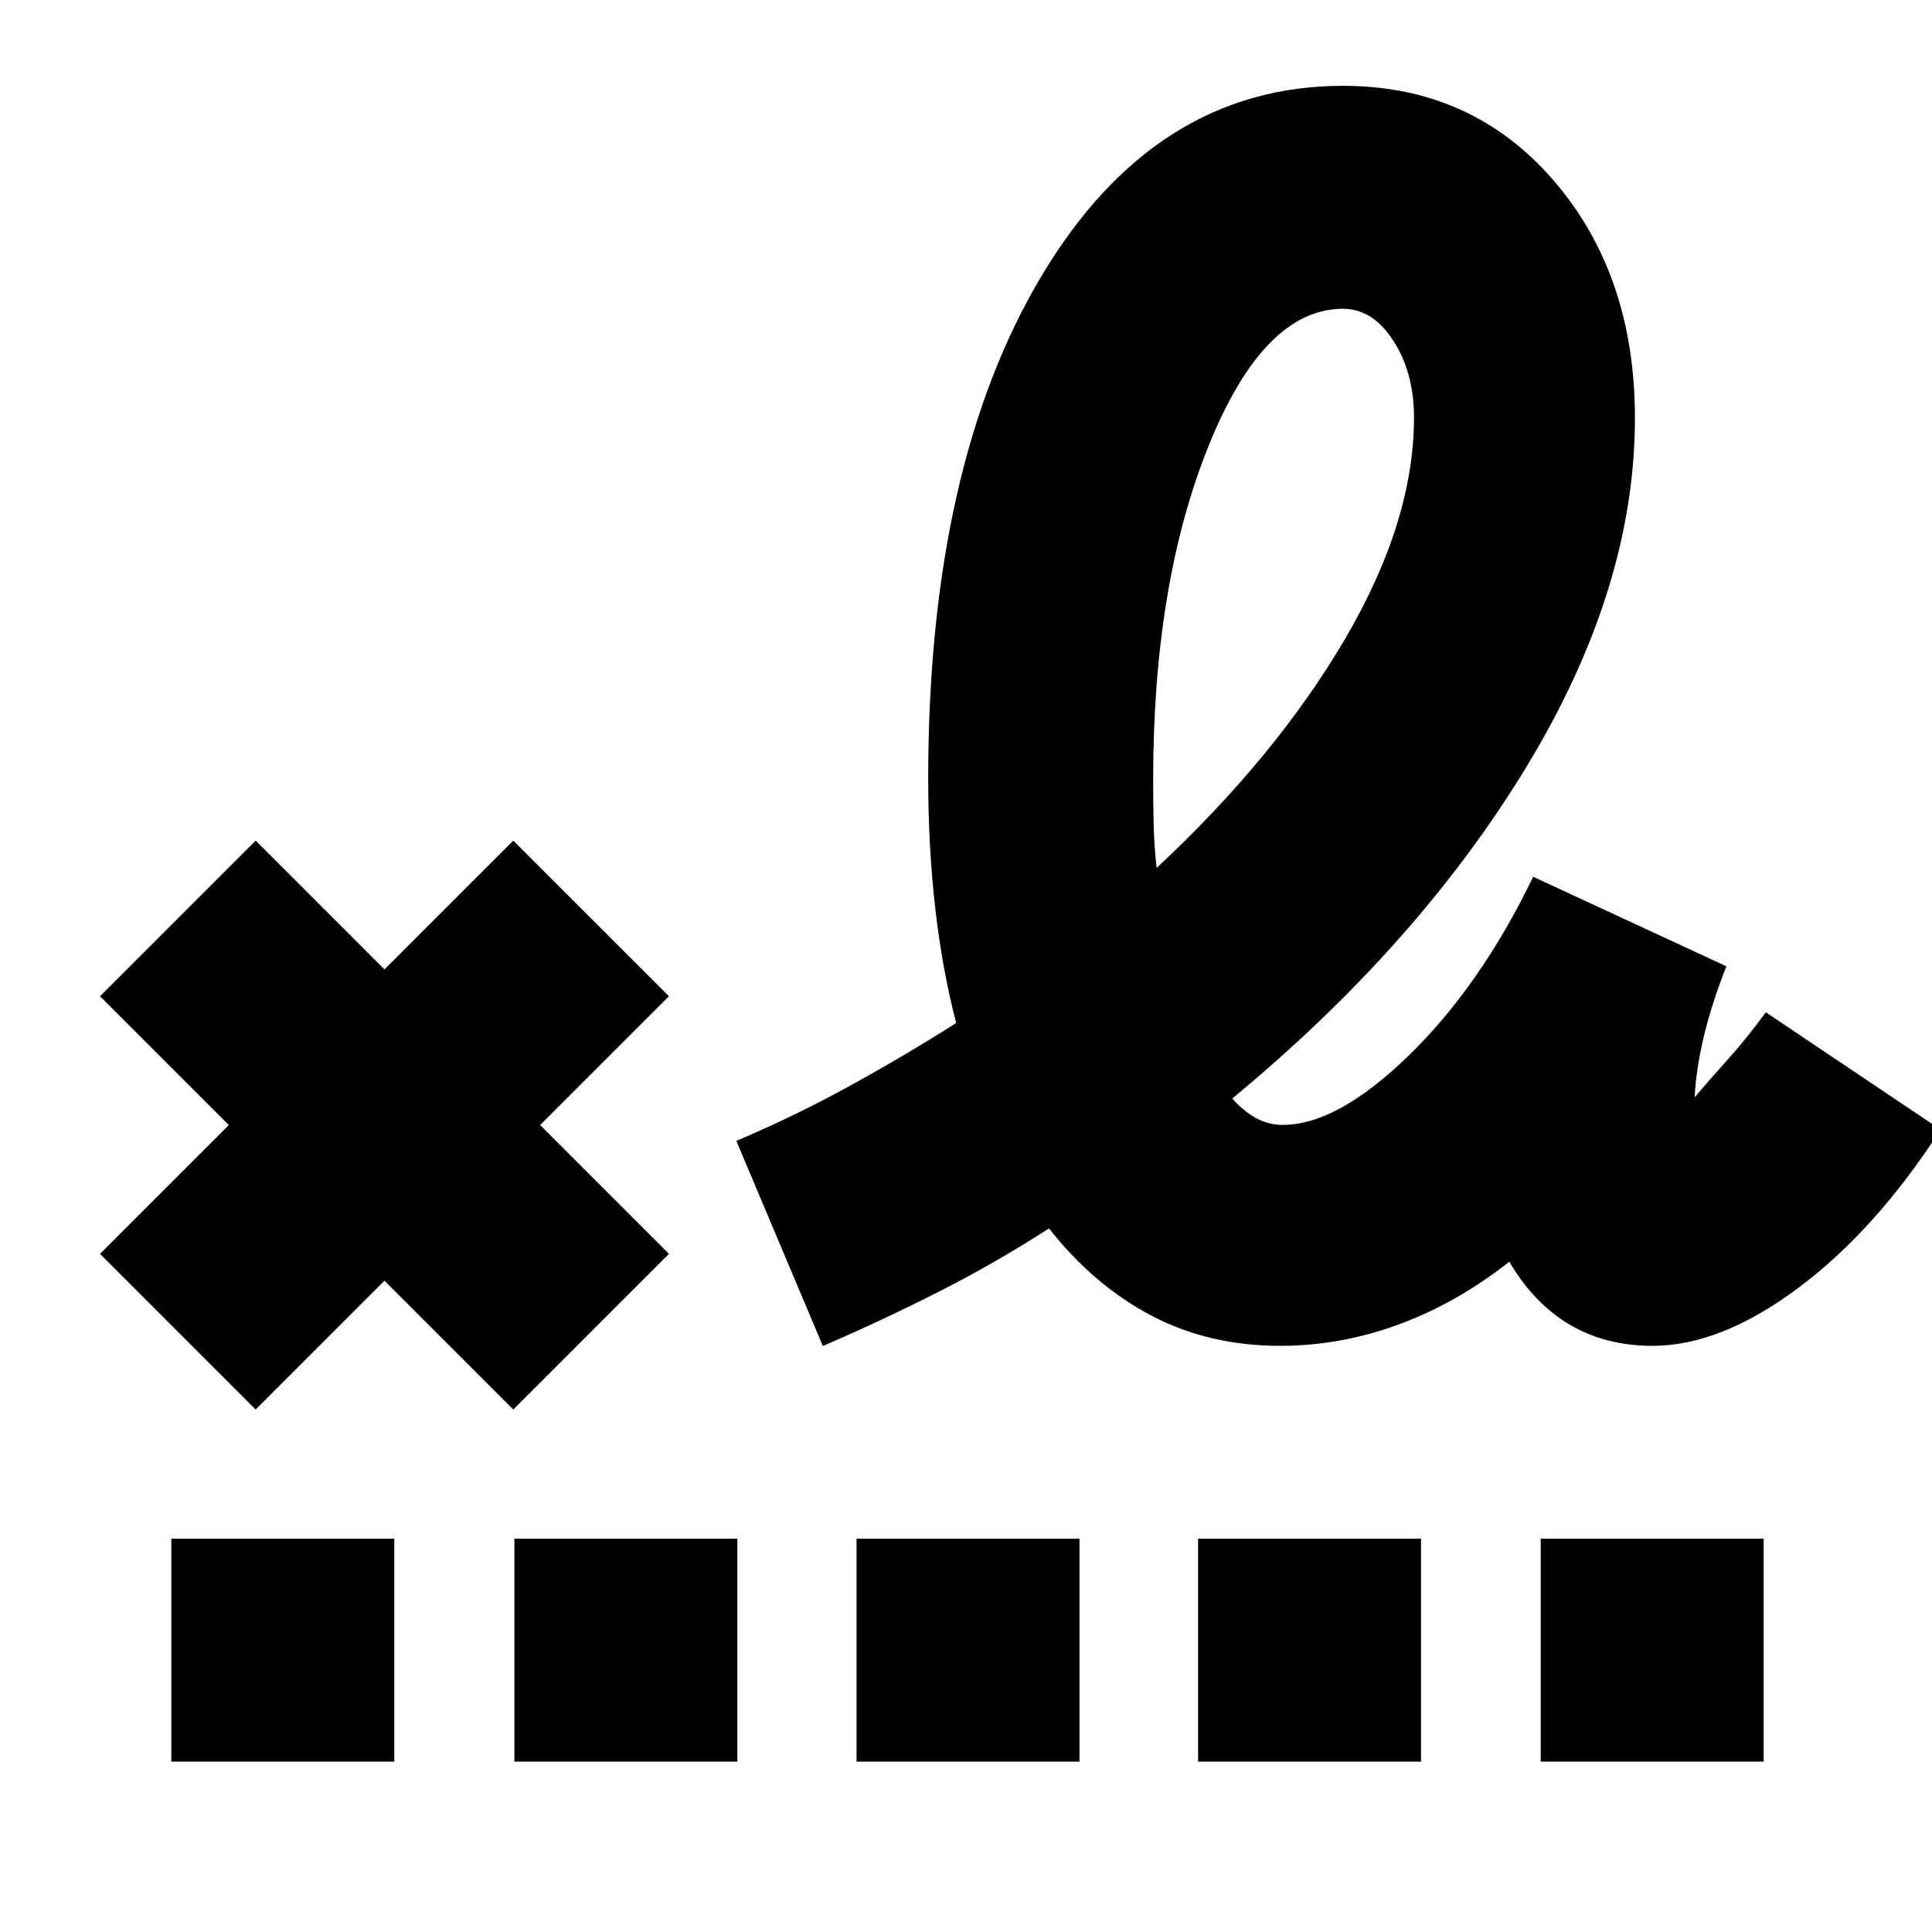 <svg xmlns="http://www.w3.org/2000/svg" height="24" viewBox="0 -960 960 960" width="24"><path d="M574.72-528.74Q634-583.98 668.3-642.45q34.31-58.46 34.31-110.07 0-22.28-10.26-38.16-10.26-15.89-25.02-15.89-39.33 0-66.83 68.23T573-572.85q0 11.72.24 22.44.24 10.71 1.48 21.67ZM85.13-84.65v-110.78h110.78v110.78H85.13Zm170.48 0v-110.78h110.78v110.78H255.61Zm170 0v-110.78h110.78v110.78H425.61Zm169.72 0v-110.78h110.78v110.78H595.33Zm170.24 0v-110.78h110.78v110.78H765.57ZM127.04-259.61 49.7-336.96l64-64-64-64 77.34-77.34 64 64 64-64 77.35 77.34-64 64 64 64-77.35 77.35-64-64-64 64Zm509.03-31.65q-35.48 0-64.06-15.08-28.58-15.07-50.77-43.27-26.28 17-54.57 31.36-28.28 14.36-57.8 27.08l-42.98-101.92q29.24-12.43 56.24-27.27 27-14.84 53-31.31-6.96-26.68-10.43-57.23-3.48-30.56-3.48-64.23 0-155.65 56.43-249.94 56.44-94.28 149.68-94.28 63.91 0 104.49 46.84 40.57 46.84 40.57 118.27 0 84.33-53.66 172.87T612.3-414.15q5.72 6.43 11.92 9.77 6.19 3.34 13.15 3.34 27.24 0 62.83-34.67 35.58-34.66 61.63-88.62l96 44.48q-7.29 18.48-11.17 34.69-3.88 16.2-4.59 30.4 8-9.44 16.9-19.32 8.9-9.88 18.46-22.92l86.83 58.3q-32.24 49.94-70.74 78.69-38.5 28.75-72.41 28.75-23.24 0-41.08-10.5-17.83-10.5-30.07-31.31-26 20.53-54.93 31.17-28.92 10.64-58.96 10.64Z"/></svg>